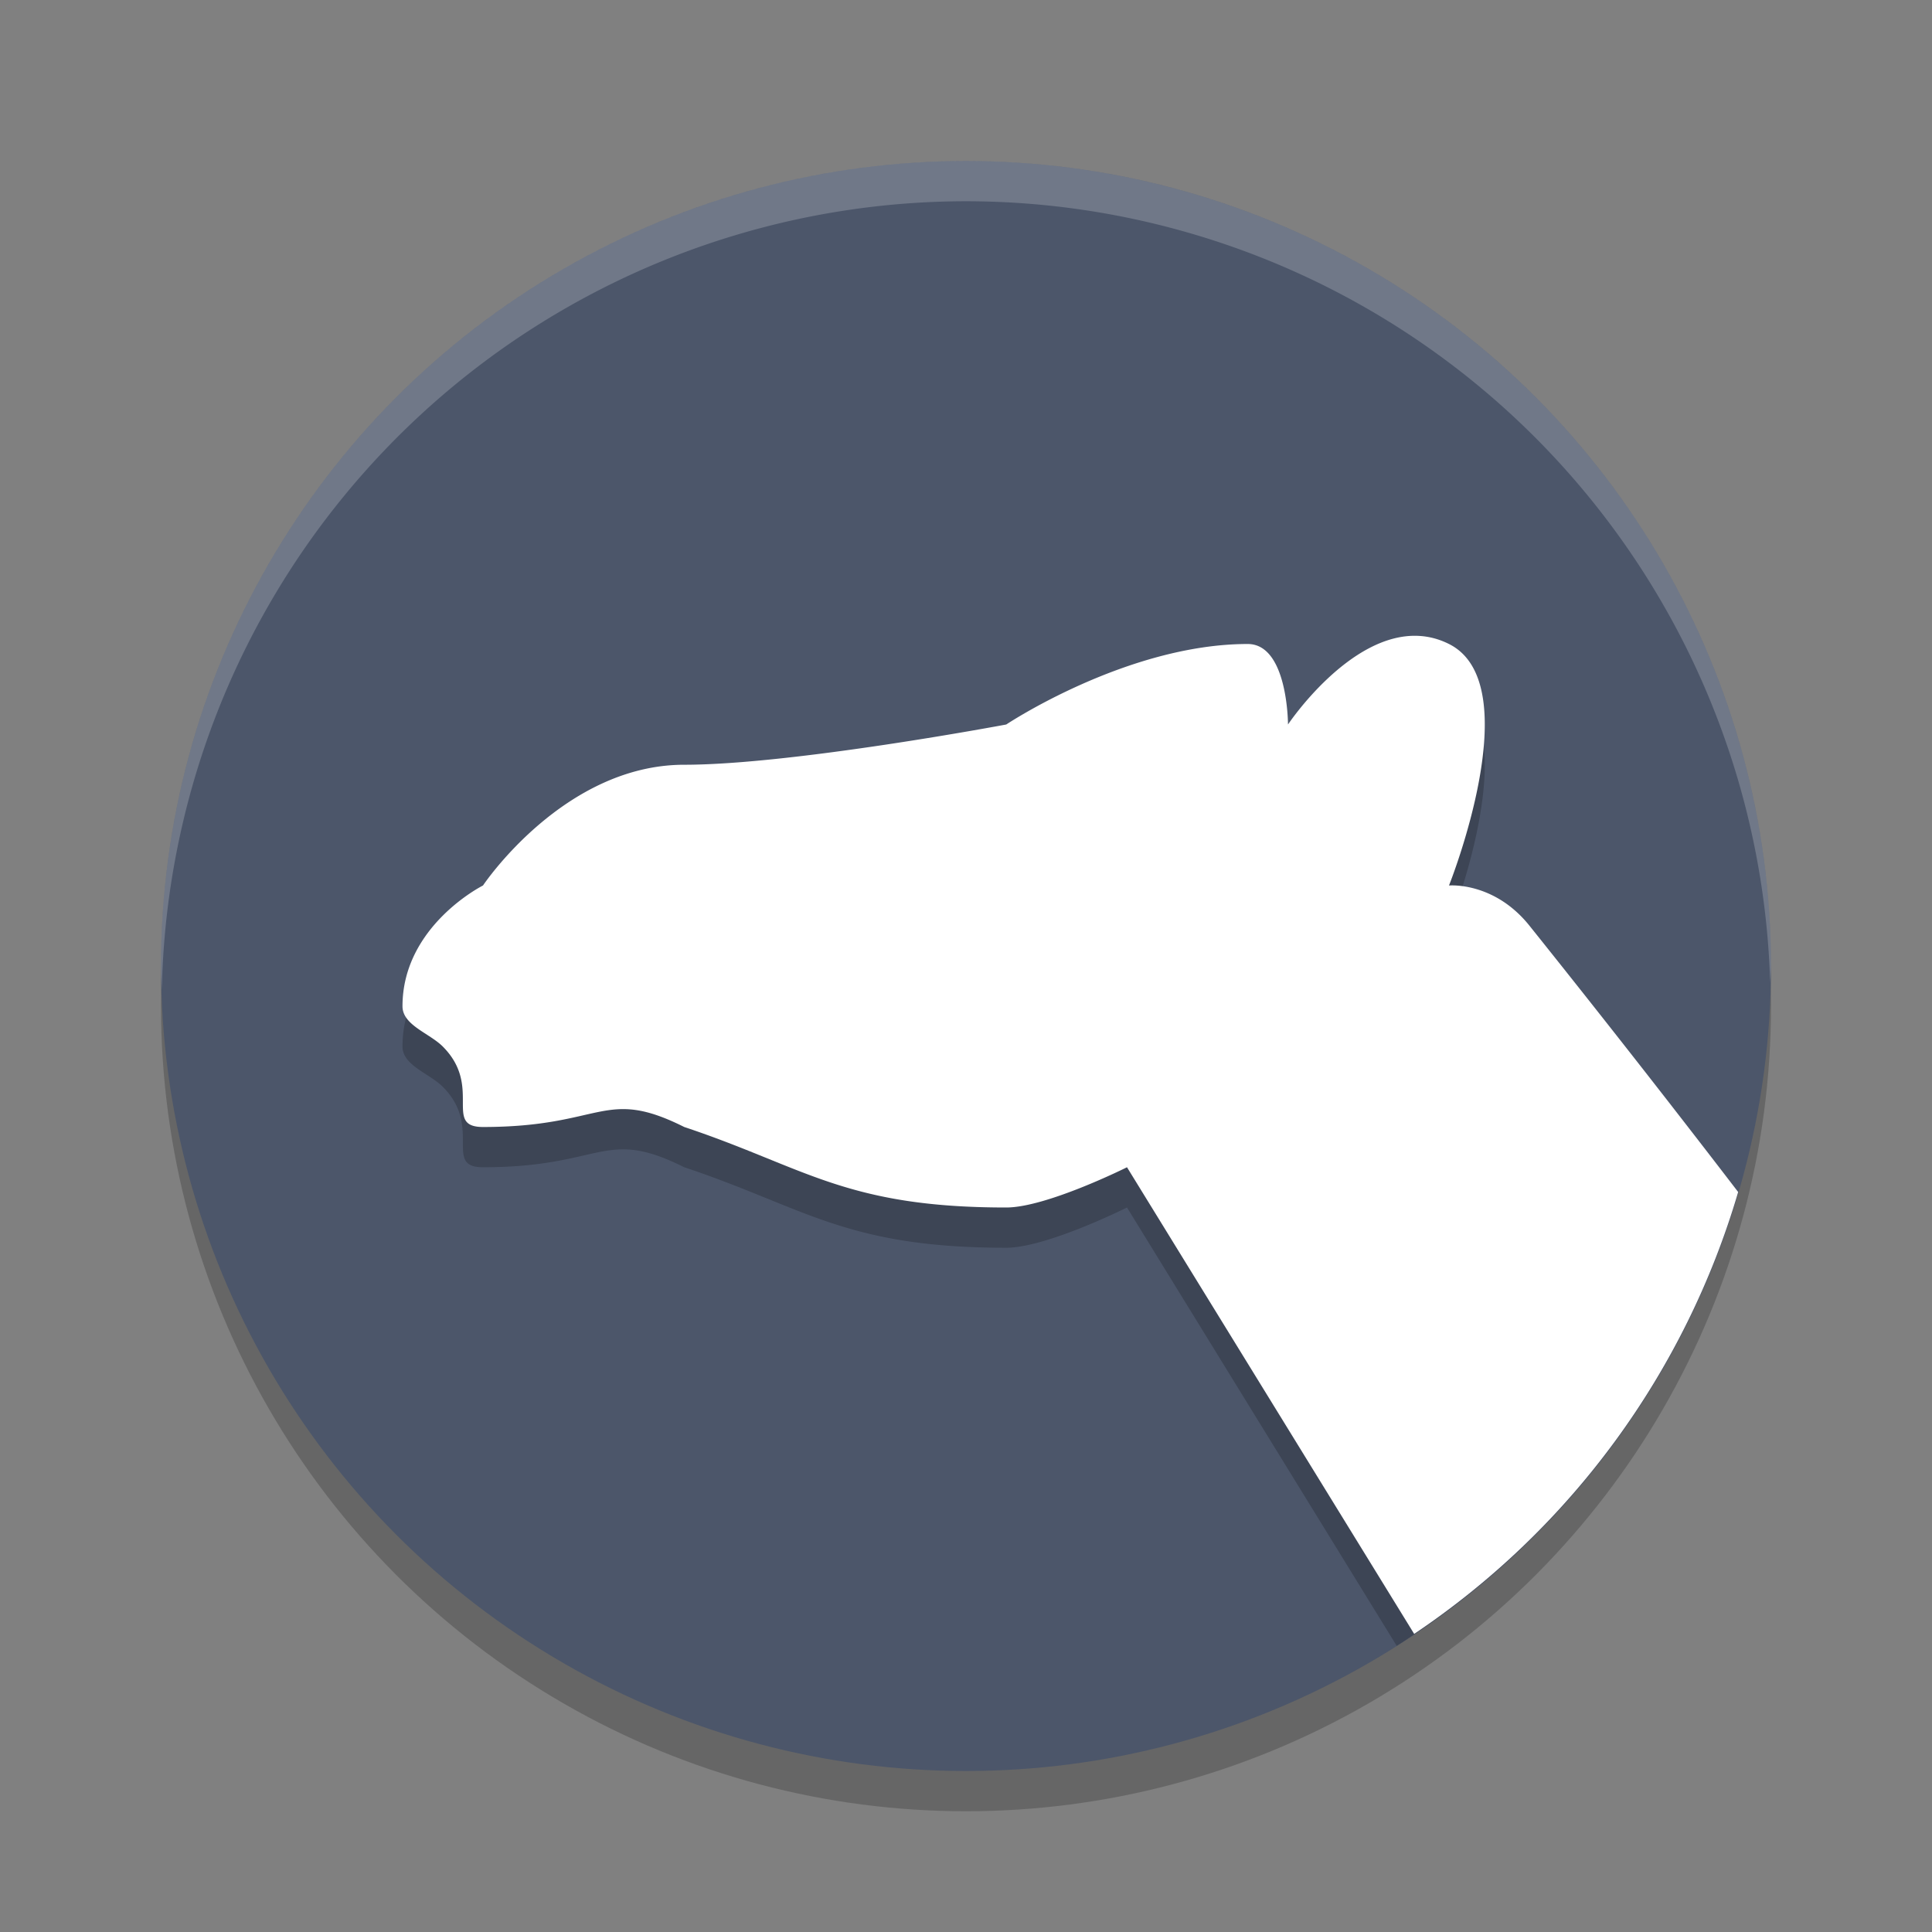 <?xml version="1.0" encoding="UTF-8" standalone="no"?>
<svg
   xmlns:dc="http://purl.org/dc/elements/1.1/"
   xmlns:cc="http://creativecommons.org/ns#"
   xmlns:rdf="http://www.w3.org/1999/02/22-rdf-syntax-ns#"
   xmlns:svg="http://www.w3.org/2000/svg"
   xmlns="http://www.w3.org/2000/svg"
   xmlns:sodipodi="http://sodipodi.sourceforge.net/DTD/sodipodi-0.dtd"
   xmlns:inkscape="http://www.inkscape.org/namespaces/inkscape"
   width="48"
   height="48"
   version="1.1"
   id="svg12"
   sodipodi:docname="autoremesher.svg"
   inkscape:version="0.92.5 (2060ec1f9f, 2020-04-08)">
  <rect width="100%" height="100%" fill="#808080" stroke="none"/>
  <defs
     id="defs16" />
  <sodipodi:namedview
     pagecolor="#ffffff"
     bordercolor="#666666"
     borderopacity="1"
     objecttolerance="10"
     gridtolerance="10"
     guidetolerance="10"
     inkscape:pageopacity="0"
     inkscape:pageshadow="2"
     inkscape:window-width="640"
     inkscape:window-height="480"
     id="namedview14"
     showgrid="false"
     inkscape:zoom="4.9166667"
     inkscape:cx="24"
     inkscape:cy="24"
     inkscape:current-layer="svg12" />
  <circle
     style="opacity:.2"
     cx="24"
     cy="25"
     r="20"
     id="circle2" />
  <circle
     style="fill:#4c566a;fill-opacity:1"
     cx="24"
     cy="24"
     r="20"
     id="circle4" />
  <path
     style="opacity:0.2;fill:#ffffff"
     d="m24 4a20 20 0 0 0 -20 20 20 20 0 0 0 0.021 0.582 20 20 0 0 1 19.979 -19.582 20 20 0 0 1 19.979 19.418 20 20 0 0 0 0.021 -0.418 20 20 0 0 0 -20 -20z"
     id="path6" />
  <path
     style="opacity:.2"
     d="M 35.254 16.799 C 33.531 16.703 32 19 32 19 C 32 19 32 17 31 17 C 28 17 25 19 25 19 C 25 19 19.687 20 17 20 C 14 20 12 23 12 23 C 12 23 10 24 10 26 C 10 26.471 10.667 26.667 11 27 C 12 28 11 29 12 29 C 15 29 15 28 17 29 C 20 30 21 31 25 31 C 26 31 28 30 28 30 L 34.701 40.891 A 20 20 0 0 0 42.957 30.322 C 41.713 28.703 40.073 26.591 38 24 C 37.117 22.896 36 23 36 23 C 36 23 38 18 36 17 C 35.75 16.875 35.5 16.812 35.254 16.799 z"
     id="path8" />
  <path
     style="fill:#ffffff"
     d="m35.254 15.799c-1.723-0.096-3.254 2.201-3.254 2.201s0-2-1-2c-3 0-6 2-6 2s-5.313 1-8 1c-3 0-5 3-5 3s-2 1-2 3c0 0.471 0.667 0.667 1 1 1 1 0 2 1 2 3 0 3-1 5 0 3 1 4 2 8 2 1 0 3-1 3-1l7.135 11.594a20 20 0 0 0 8.049 -10.979c-1.262-1.645-3-3.886-5.184-6.615-0.883-1.104-2-1-2-1s2-5 0-6c-0.25-0.125-0.5-0.188-0.746-0.201z"
     id="path10" />
</svg>
